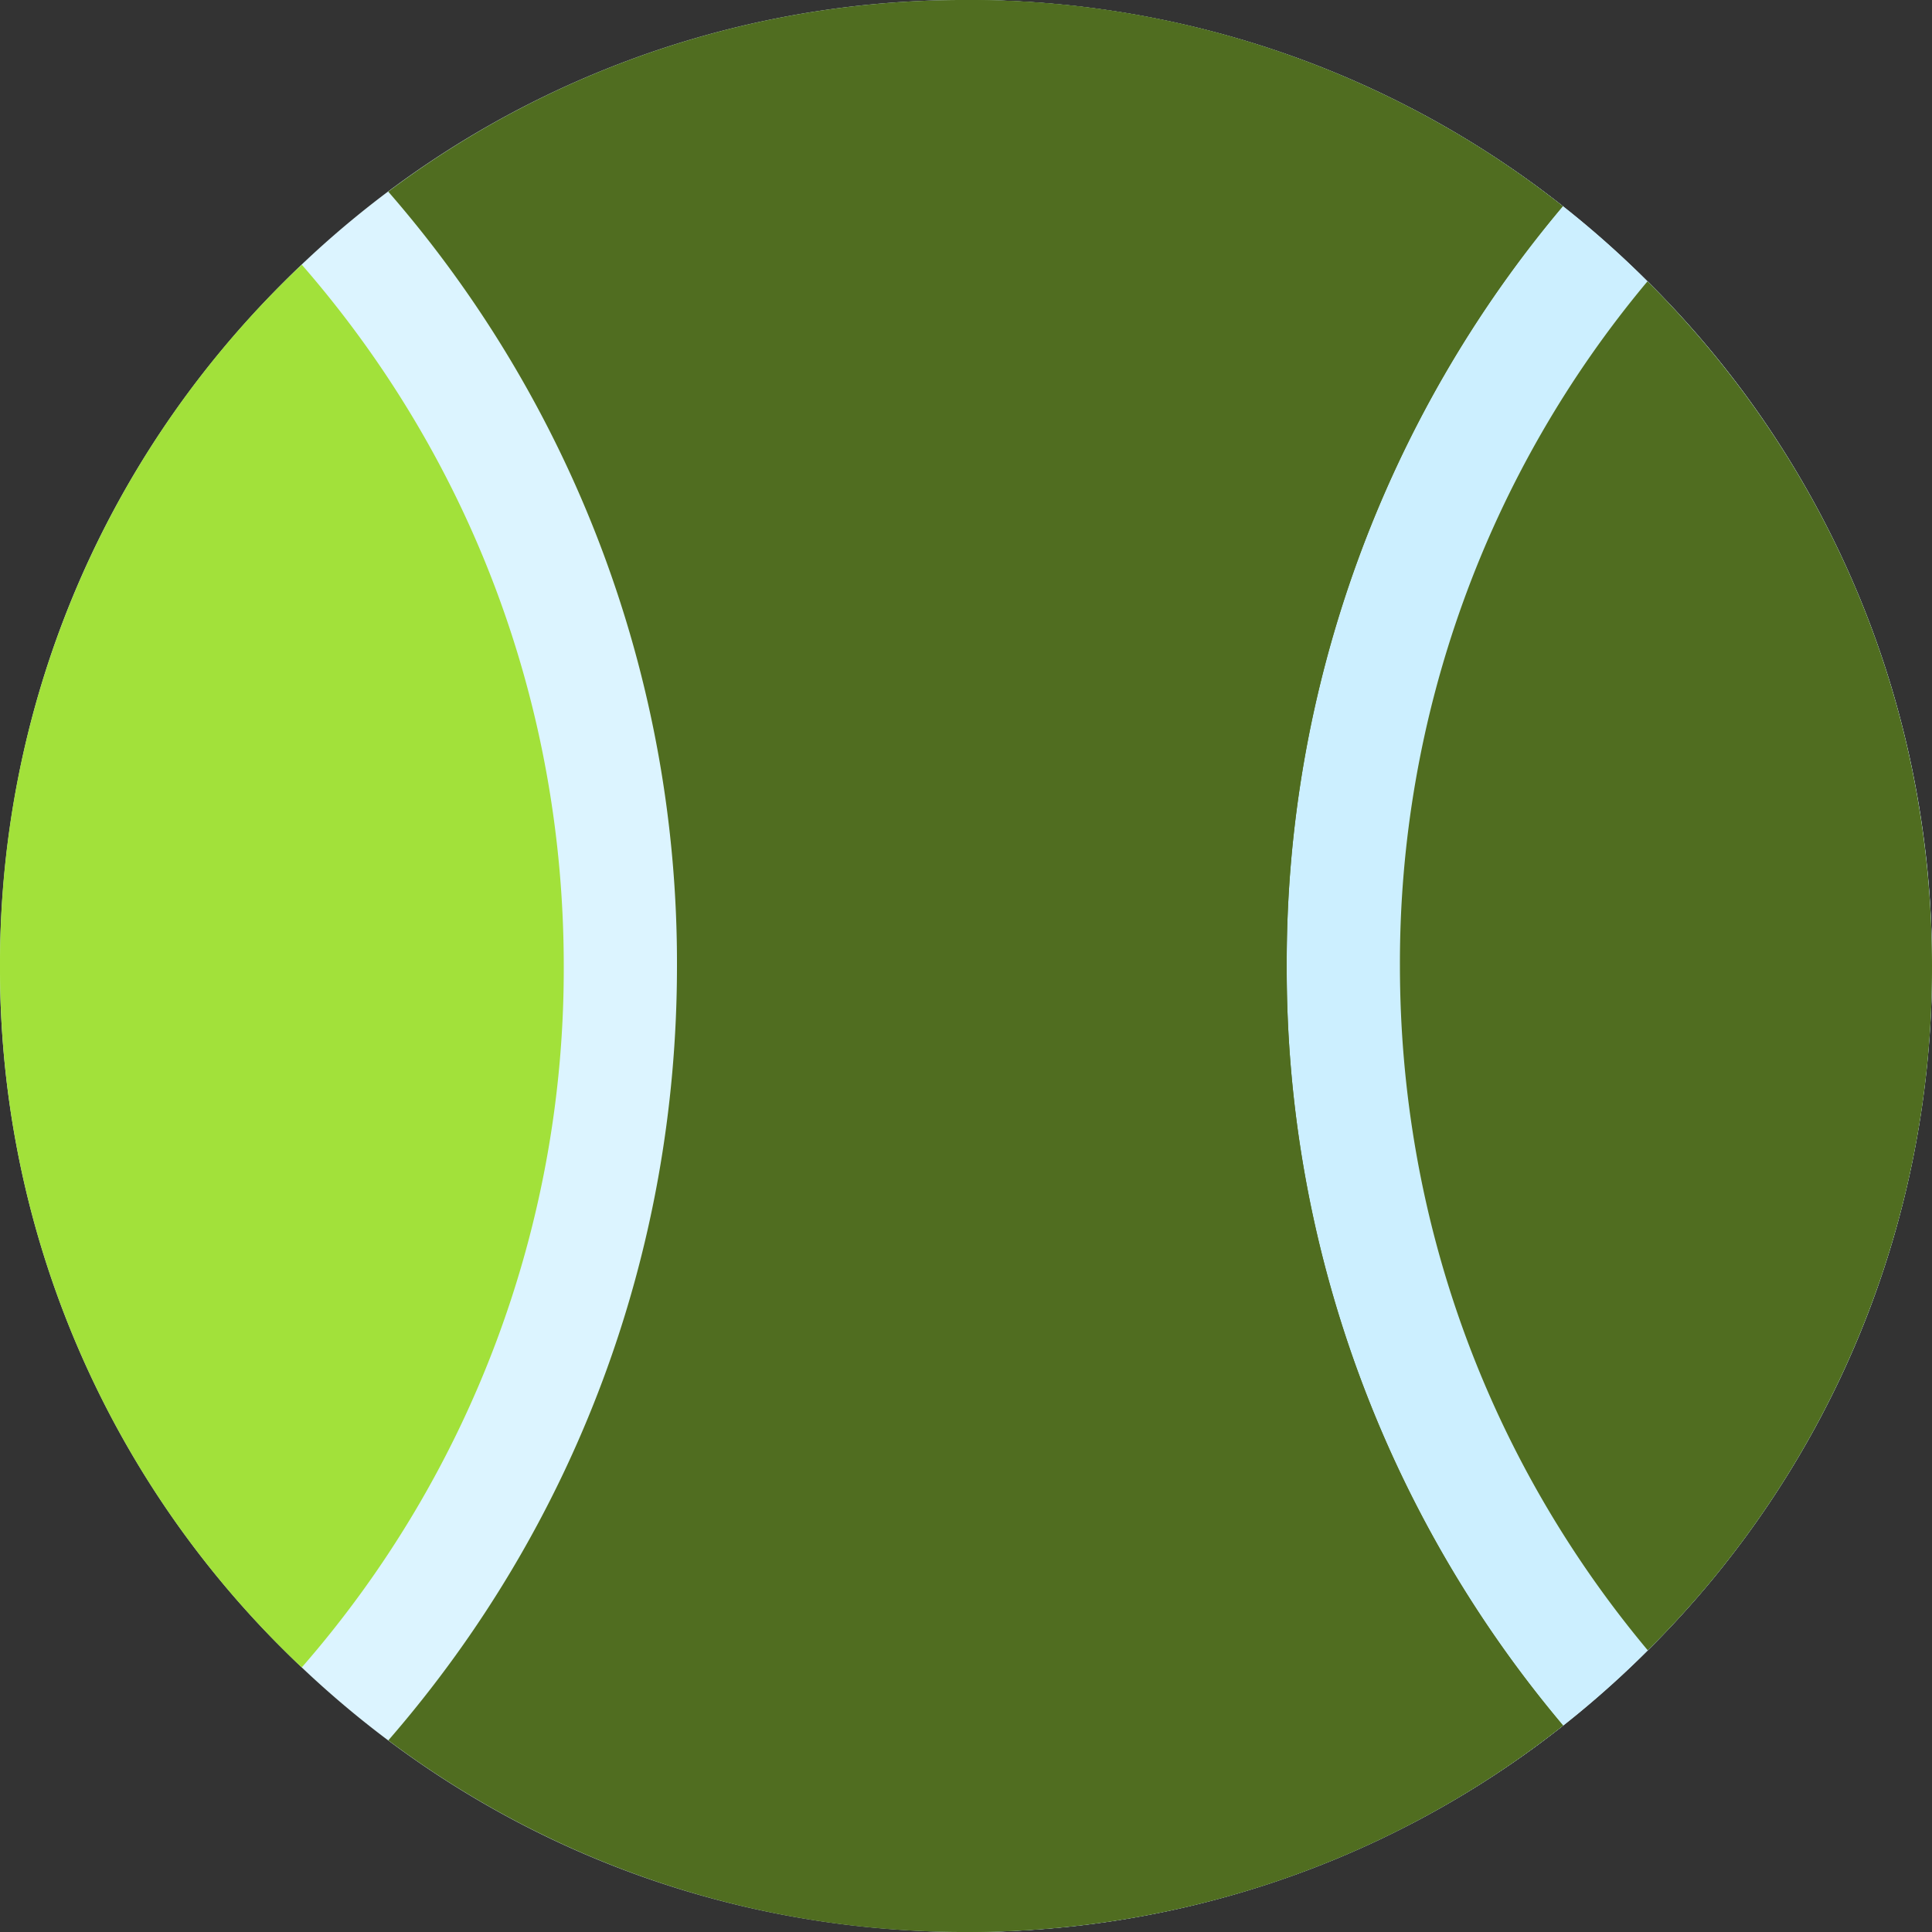 <svg width="25" height="25" fill="none" xmlns="http://www.w3.org/2000/svg"><rect width="100%" height="100%" fill="#333333" stroke="none"/><path d="M12.5 25c-3.339 0-6.478-1.3-8.839-3.661A12.419 12.419 0 010 12.5c0-3.339 1.3-6.478 3.661-8.839A12.419 12.419 0 0112.5 0c3.339 0 6.478 1.3 8.839 3.661A12.418 12.418 0 0125 12.5c0 3.339-1.3 6.478-3.661 8.839A12.418 12.418 0 0112.5 25z" fill="#DCF4FF"/><path d="M21.339 3.661A12.419 12.419 0 0012.5 0v25c3.339 0 6.478-1.3 8.839-3.661A12.418 12.418 0 0025 12.5c0-3.339-1.3-6.478-3.661-8.839z" fill="#CCEFFF"/><path d="M3.905 21.576a13.738 13.738 0 003.39-9.075c0-3.372-1.197-6.559-3.39-9.076A12.419 12.419 0 000 12.5a12.418 12.418 0 003.904 9.076z" fill="#A2E13A"/><path d="M21.339 3.661l-.021-.02a13.736 13.736 0 00-3.203 8.854c0 3.276 1.131 6.377 3.207 8.86l.017-.016A12.418 12.418 0 0025 12.5c0-3.339-1.3-6.478-3.661-8.839z" fill="#506D20"/><path d="M16.65 12.495a15.19 15.19 0 013.572-9.826A12.405 12.405 0 0012.5 0a12.4 12.4 0 00-7.476 2.48A15.191 15.191 0 018.76 12.5c0 3.721-1.319 7.24-3.735 10.02A12.406 12.406 0 0012.5 25c2.838 0 5.532-.94 7.726-2.672a15.19 15.19 0 01-3.576-9.833z" fill="#506D20"/><path d="M16.65 12.495a15.19 15.19 0 013.572-9.826A12.405 12.405 0 0012.5 0v25c2.838 0 5.532-.94 7.726-2.672a15.19 15.19 0 01-3.576-9.833z" fill="#506D20"/></svg>